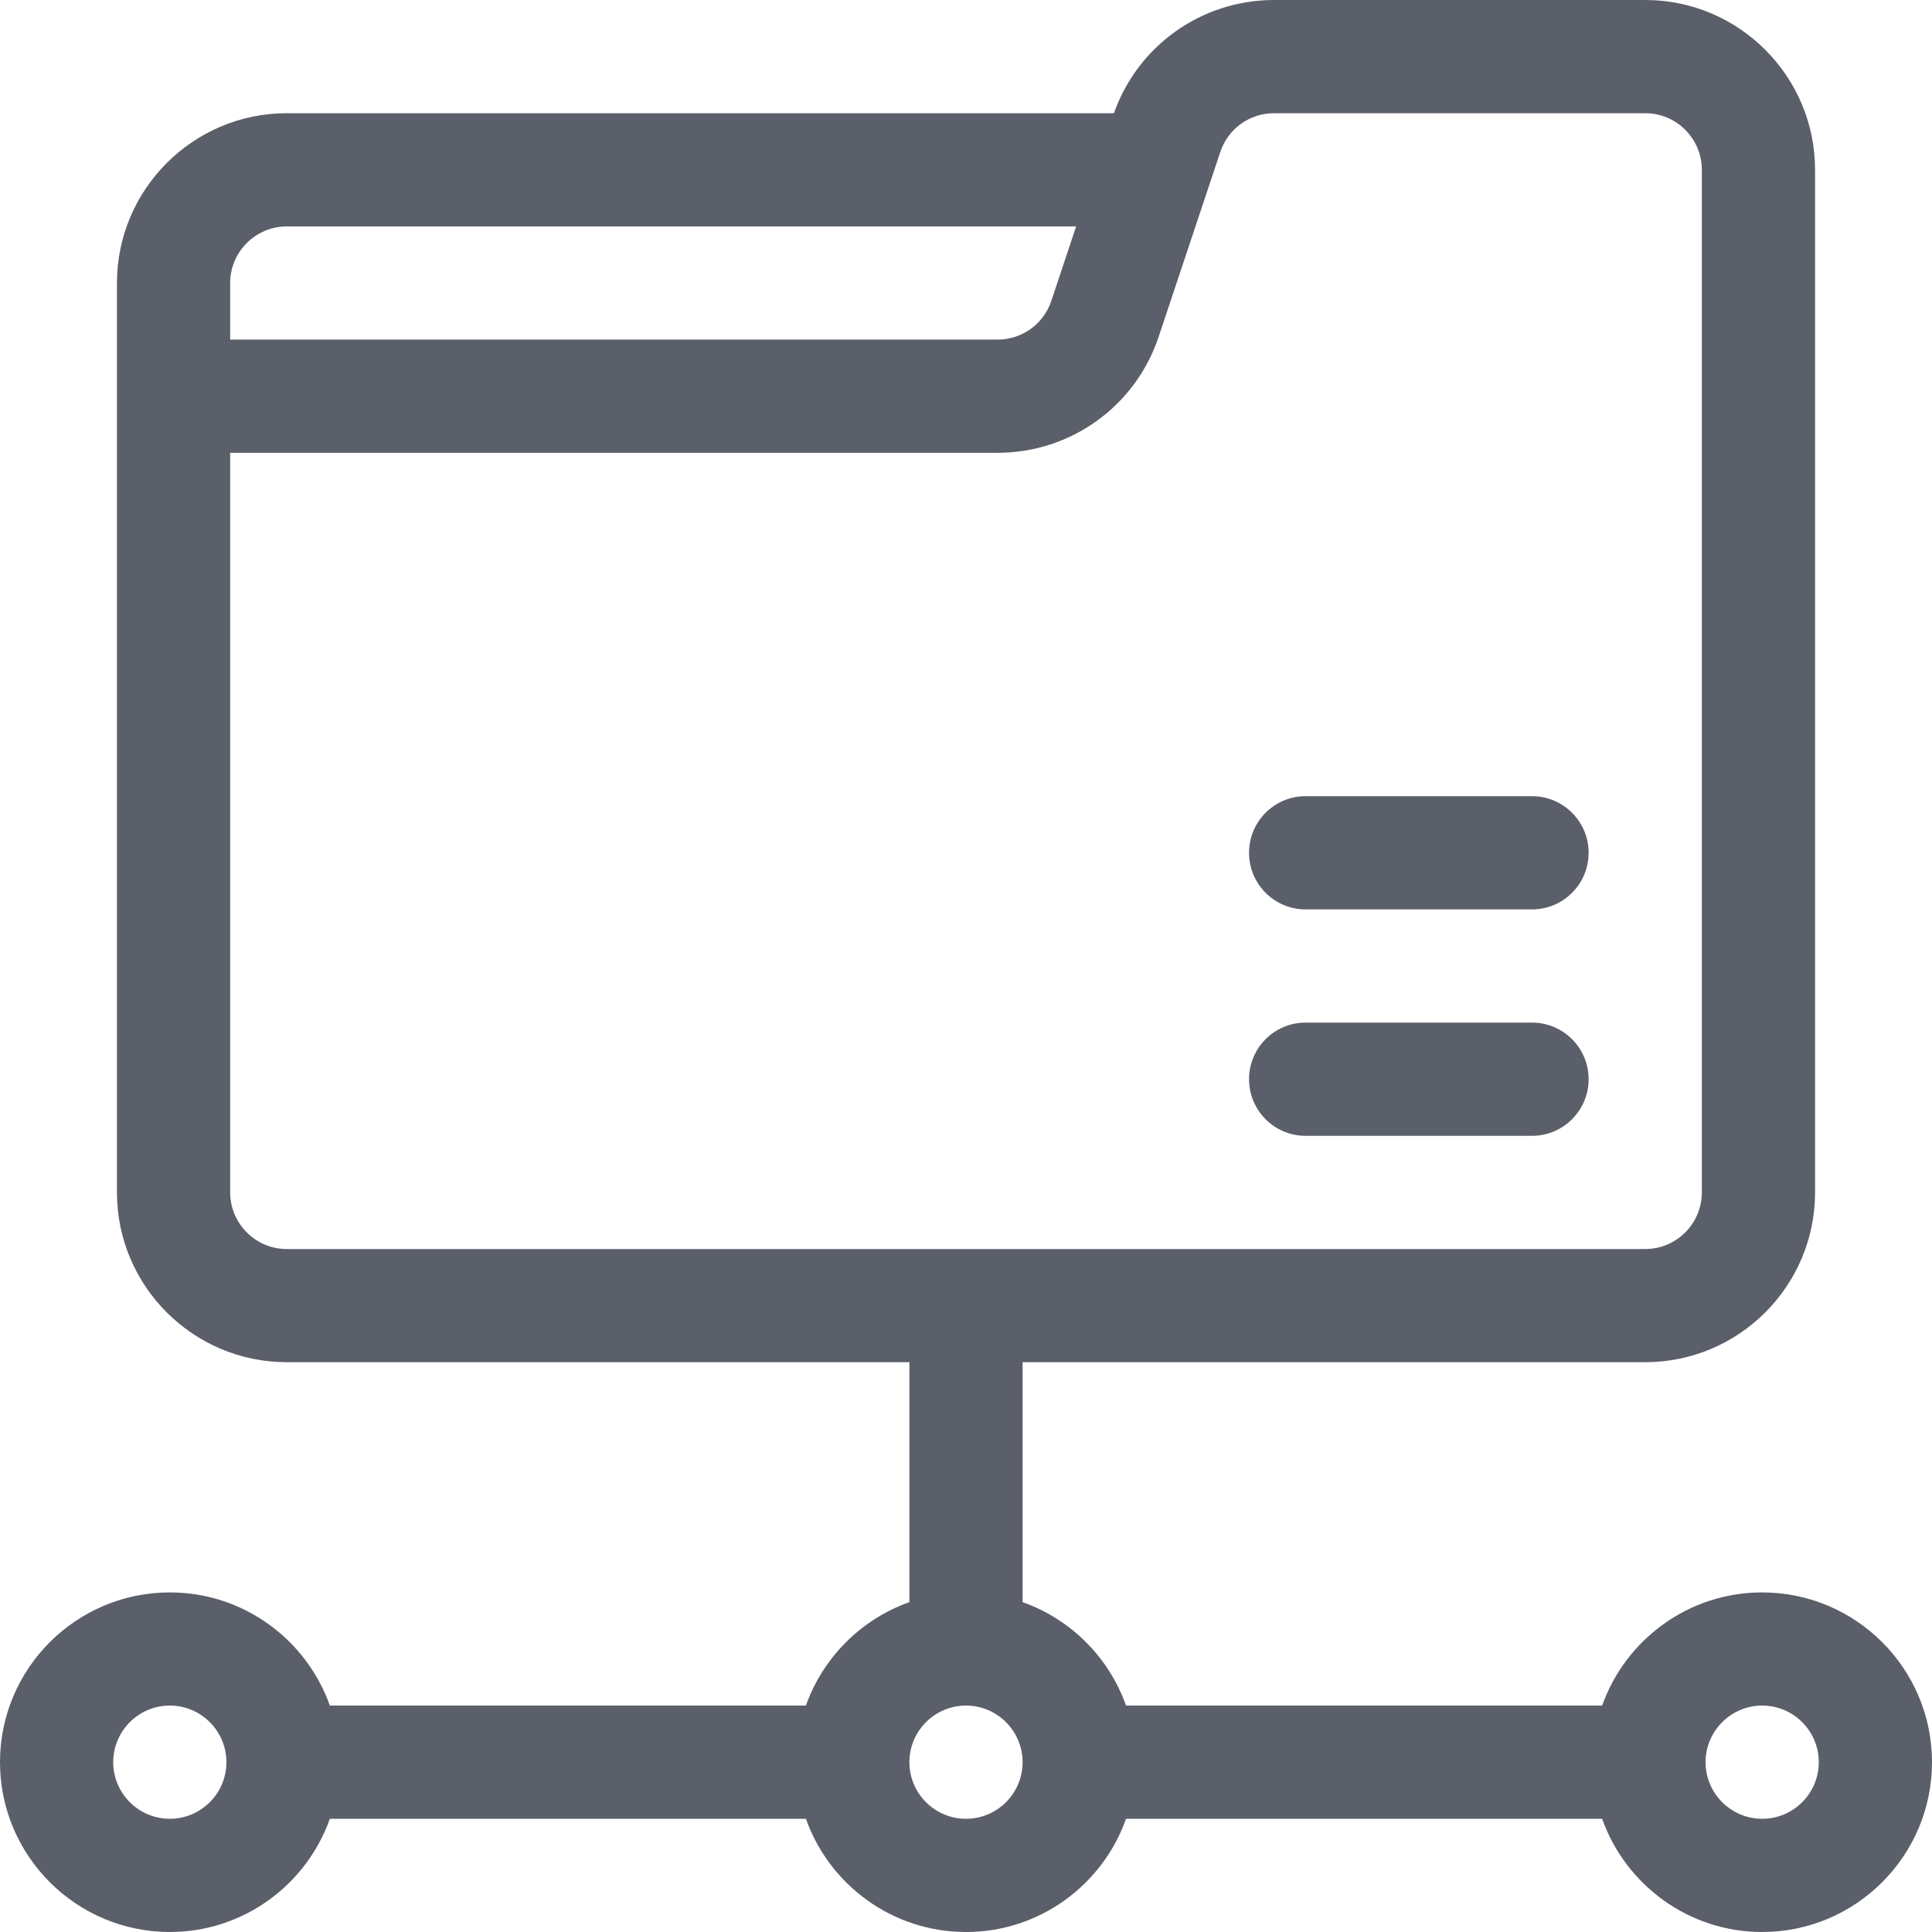 <svg width="30" height="30" viewBox="0 0 30 30" fill="none" xmlns="http://www.w3.org/2000/svg">
<g id="icon">
<path id="Shape" fill-rule="evenodd" clip-rule="evenodd" d="M24.878 26.484C25.241 25.461 26.218 24.727 27.363 24.727C28.817 24.727 30 25.909 30 27.363C30 28.817 28.817 30 27.363 30C26.218 30 25.241 29.265 24.878 28.242H17.485C17.123 29.265 16.146 30 15 30C13.854 30 12.877 29.265 12.514 28.242H5.122C4.759 29.265 3.783 30 2.637 30C1.183 30 0 28.817 0 27.363C0 25.909 1.183 24.727 2.637 24.727C3.783 24.727 4.759 25.461 5.122 26.484H12.514C12.78 25.736 13.373 25.143 14.121 24.878V21.152H4.453C2.999 21.152 1.816 19.97 1.816 18.516V4.395C1.816 2.941 2.999 1.758 4.453 1.758H17.297C17.669 0.705 18.662 0 19.783 0H25.547C27.001 0 28.184 1.183 28.184 2.637V18.516C28.184 19.97 27.001 21.152 25.547 21.152H15.879V24.878C16.627 25.143 17.22 25.736 17.485 26.484H24.878ZM1.758 27.363C1.758 27.848 2.152 28.242 2.637 28.242C3.121 28.242 3.516 27.848 3.516 27.363C3.516 26.879 3.121 26.484 2.637 26.484C2.152 26.484 1.758 26.879 1.758 27.363ZM3.574 4.395C3.574 3.91 3.969 3.516 4.453 3.516H16.71L16.325 4.672C16.205 5.032 15.87 5.273 15.491 5.273H3.574V4.395ZM3.574 18.516C3.574 19 3.969 19.395 4.453 19.395H25.547C26.032 19.395 26.426 19 26.426 18.516V2.637C26.426 2.152 26.032 1.758 25.547 1.758H19.783C19.404 1.758 19.069 1.999 18.949 2.359L17.992 5.228C17.633 6.307 16.628 7.031 15.491 7.031H3.574V18.516ZM15 28.242C14.515 28.242 14.121 27.848 14.121 27.363C14.121 26.879 14.515 26.484 15 26.484C15.485 26.484 15.879 26.879 15.879 27.363C15.879 27.848 15.485 28.242 15 28.242ZM26.484 27.363C26.484 27.848 26.879 28.242 27.363 28.242C27.848 28.242 28.242 27.848 28.242 27.363C28.242 26.879 27.848 26.484 27.363 26.484C26.879 26.484 26.484 26.879 26.484 27.363Z" fill="#5A5F69"/>
<path id="Path" d="M23.789 15.879H20.273C19.788 15.879 19.395 16.272 19.395 16.758C19.395 17.243 19.788 17.637 20.273 17.637H23.789C24.274 17.637 24.668 17.243 24.668 16.758C24.668 16.272 24.274 15.879 23.789 15.879Z" fill="#5A5F69"/>
<path id="Path_2" d="M23.789 12.363H20.273C19.788 12.363 19.395 12.757 19.395 13.242C19.395 13.728 19.788 14.121 20.273 14.121H23.789C24.274 14.121 24.668 13.728 24.668 13.242C24.668 12.757 24.274 12.363 23.789 12.363Z" fill="#5A5F69"/>
</g>
</svg>
